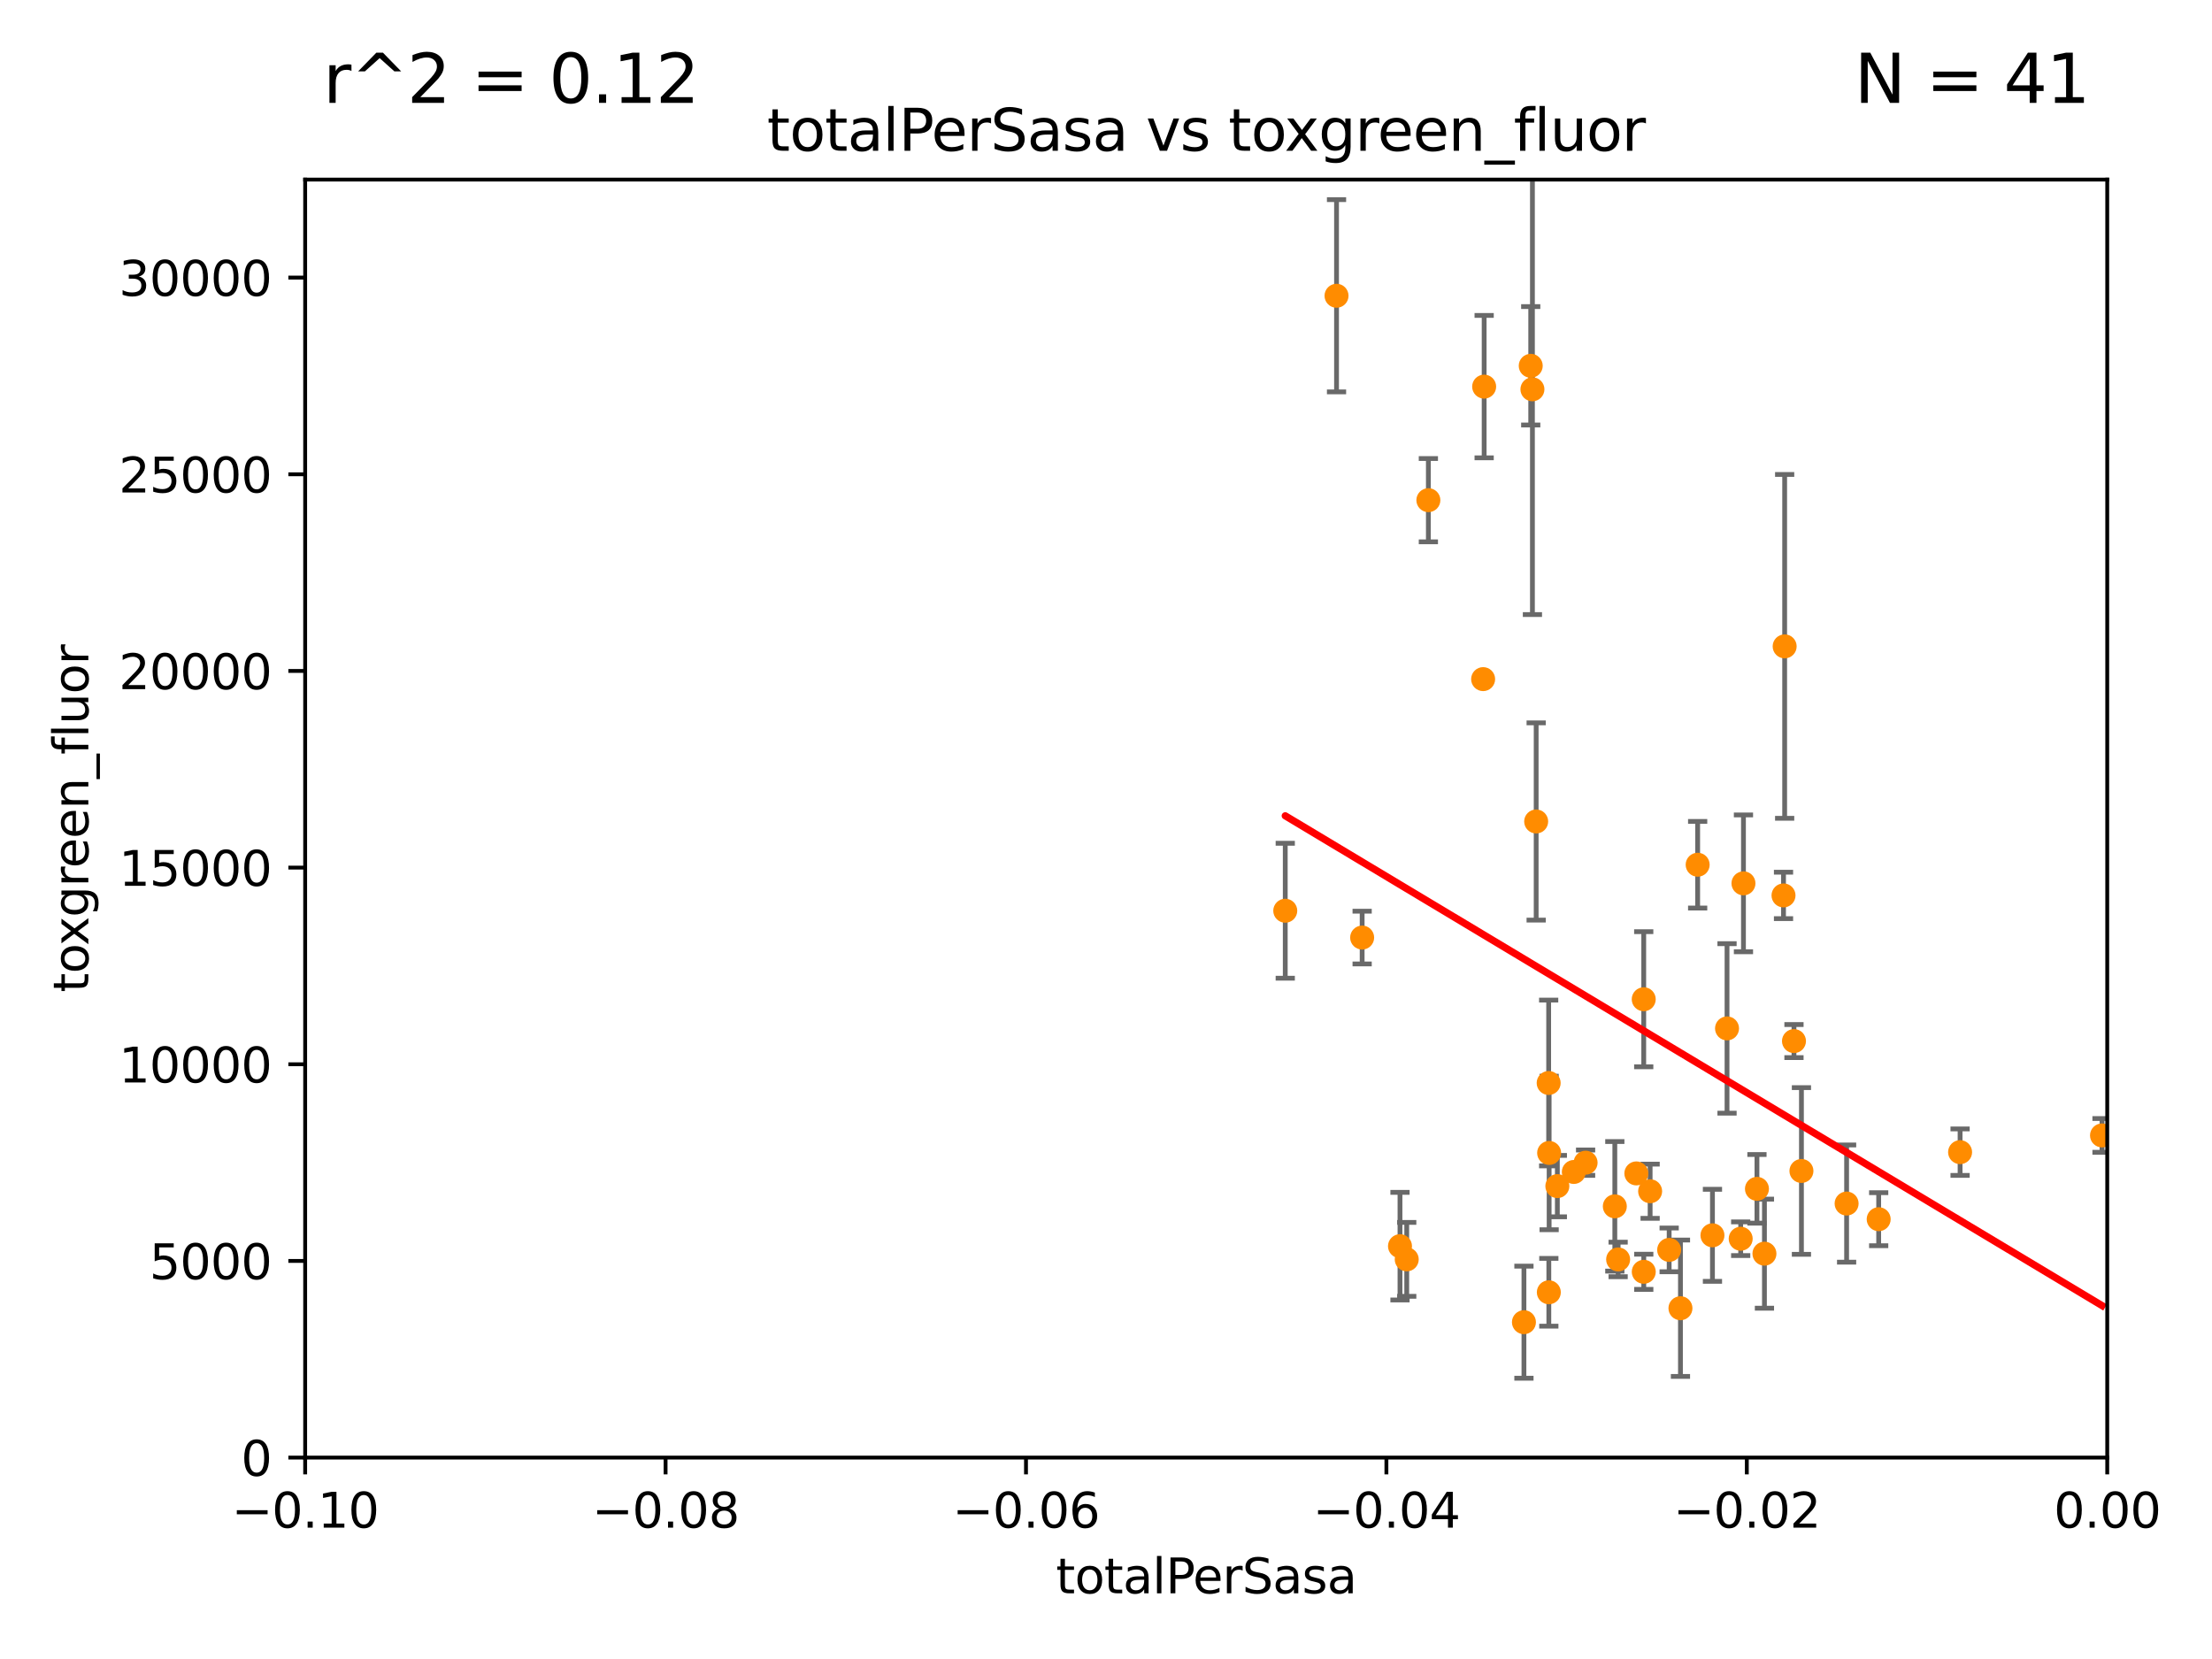 <?xml version="1.0" encoding="utf-8" standalone="no"?>
<!DOCTYPE svg PUBLIC "-//W3C//DTD SVG 1.1//EN"
  "http://www.w3.org/Graphics/SVG/1.1/DTD/svg11.dtd">
<svg xmlns:xlink="http://www.w3.org/1999/xlink" width="460.8pt" height="345.6pt" viewBox="0 0 460.8 345.6" xmlns="http://www.w3.org/2000/svg" version="1.1">
 <defs>
  <style type="text/css">*{stroke-linejoin: round; stroke-linecap: butt}</style>
 </defs>
 <g id="figure_1">
  <g id="patch_1">
   <path d="M 0 345.6 
L 460.8 345.6 
L 460.8 0 
L 0 0 
z
" style="fill: #ffffff"/>
  </g>
  <g id="axes_1">
   <g id="patch_2">
    <path d="M 63.571 303.64 
L 438.975 303.64 
L 438.975 37.411 
L 63.571 37.411 
z
" style="fill: #ffffff"/>
   </g>
   <g id="PathCollection_1">
    <defs>
     <path id="mf30ed3d463" d="M 0 1.118 
C 0.297 1.118 0.581 1 0.791 0.791 
C 1 0.581 1.118 0.297 1.118 0 
C 1.118 -0.297 1 -0.581 0.791 -0.791 
C 0.581 -1 0.297 -1.118 0 -1.118 
C -0.297 -1.118 -0.581 -1 -0.791 -0.791 
C -1 -0.581 -1.118 -0.297 -1.118 0 
C -1.118 0.297 -1 0.581 -0.791 0.791 
C -0.581 1 -0.297 1.118 0 1.118 
z
" style="stroke: #ff8c00"/>
    </defs>
    <g clip-path="url(#p521d61a69d)">
     <use xlink:href="#mf30ed3d463" x="278.423" y="61.614" style="fill: #ff8c00; stroke: #ff8c00"/>
     <use xlink:href="#mf30ed3d463" x="267.742" y="189.723" style="fill: #ff8c00; stroke: #ff8c00"/>
     <use xlink:href="#mf30ed3d463" x="297.555" y="104.195" style="fill: #ff8c00; stroke: #ff8c00"/>
     <use xlink:href="#mf30ed3d463" x="283.76" y="195.312" style="fill: #ff8c00; stroke: #ff8c00"/>
     <use xlink:href="#mf30ed3d463" x="309.176" y="80.541" style="fill: #ff8c00; stroke: #ff8c00"/>
     <use xlink:href="#mf30ed3d463" x="308.962" y="141.474" style="fill: #ff8c00; stroke: #ff8c00"/>
     <use xlink:href="#mf30ed3d463" x="322.713" y="240.179" style="fill: #ff8c00; stroke: #ff8c00"/>
     <use xlink:href="#mf30ed3d463" x="330.308" y="242.209" style="fill: #ff8c00; stroke: #ff8c00"/>
     <use xlink:href="#mf30ed3d463" x="337.086" y="262.364" style="fill: #ff8c00; stroke: #ff8c00"/>
     <use xlink:href="#mf30ed3d463" x="318.879" y="76.203" style="fill: #ff8c00; stroke: #ff8c00"/>
     <use xlink:href="#mf30ed3d463" x="291.644" y="259.598" style="fill: #ff8c00; stroke: #ff8c00"/>
     <use xlink:href="#mf30ed3d463" x="322.615" y="225.604" style="fill: #ff8c00; stroke: #ff8c00"/>
     <use xlink:href="#mf30ed3d463" x="319.232" y="81.098" style="fill: #ff8c00; stroke: #ff8c00"/>
     <use xlink:href="#mf30ed3d463" x="320.012" y="171.128" style="fill: #ff8c00; stroke: #ff8c00"/>
     <use xlink:href="#mf30ed3d463" x="322.649" y="269.208" style="fill: #ff8c00; stroke: #ff8c00"/>
     <use xlink:href="#mf30ed3d463" x="343.752" y="248.159" style="fill: #ff8c00; stroke: #ff8c00"/>
     <use xlink:href="#mf30ed3d463" x="327.854" y="244.141" style="fill: #ff8c00; stroke: #ff8c00"/>
     <use xlink:href="#mf30ed3d463" x="317.464" y="275.436" style="fill: #ff8c00; stroke: #ff8c00"/>
     <use xlink:href="#mf30ed3d463" x="293.048" y="262.351" style="fill: #ff8c00; stroke: #ff8c00"/>
     <use xlink:href="#mf30ed3d463" x="353.654" y="180.139" style="fill: #ff8c00; stroke: #ff8c00"/>
     <use xlink:href="#mf30ed3d463" x="342.427" y="264.939" style="fill: #ff8c00; stroke: #ff8c00"/>
     <use xlink:href="#mf30ed3d463" x="336.397" y="251.3" style="fill: #ff8c00; stroke: #ff8c00"/>
     <use xlink:href="#mf30ed3d463" x="342.419" y="208.162" style="fill: #ff8c00; stroke: #ff8c00"/>
     <use xlink:href="#mf30ed3d463" x="350.069" y="272.528" style="fill: #ff8c00; stroke: #ff8c00"/>
     <use xlink:href="#mf30ed3d463" x="356.736" y="257.338" style="fill: #ff8c00; stroke: #ff8c00"/>
     <use xlink:href="#mf30ed3d463" x="359.772" y="214.236" style="fill: #ff8c00; stroke: #ff8c00"/>
     <use xlink:href="#mf30ed3d463" x="347.717" y="260.376" style="fill: #ff8c00; stroke: #ff8c00"/>
     <use xlink:href="#mf30ed3d463" x="340.881" y="244.442" style="fill: #ff8c00; stroke: #ff8c00"/>
     <use xlink:href="#mf30ed3d463" x="362.617" y="258.052" style="fill: #ff8c00; stroke: #ff8c00"/>
     <use xlink:href="#mf30ed3d463" x="324.424" y="247.088" style="fill: #ff8c00; stroke: #ff8c00"/>
     <use xlink:href="#mf30ed3d463" x="367.565" y="261.162" style="fill: #ff8c00; stroke: #ff8c00"/>
     <use xlink:href="#mf30ed3d463" x="363.195" y="184.016" style="fill: #ff8c00; stroke: #ff8c00"/>
     <use xlink:href="#mf30ed3d463" x="373.718" y="216.876" style="fill: #ff8c00; stroke: #ff8c00"/>
     <use xlink:href="#mf30ed3d463" x="375.272" y="243.935" style="fill: #ff8c00; stroke: #ff8c00"/>
     <use xlink:href="#mf30ed3d463" x="366.005" y="247.656" style="fill: #ff8c00; stroke: #ff8c00"/>
     <use xlink:href="#mf30ed3d463" x="371.776" y="134.651" style="fill: #ff8c00; stroke: #ff8c00"/>
     <use xlink:href="#mf30ed3d463" x="371.539" y="186.533" style="fill: #ff8c00; stroke: #ff8c00"/>
     <use xlink:href="#mf30ed3d463" x="384.682" y="250.723" style="fill: #ff8c00; stroke: #ff8c00"/>
     <use xlink:href="#mf30ed3d463" x="391.363" y="253.983" style="fill: #ff8c00; stroke: #ff8c00"/>
     <use xlink:href="#mf30ed3d463" x="408.322" y="240.015" style="fill: #ff8c00; stroke: #ff8c00"/>
     <use xlink:href="#mf30ed3d463" x="437.887" y="236.528" style="fill: #ff8c00; stroke: #ff8c00"/>
    </g>
   </g>
   <g id="matplotlib.axis_1">
    <g id="xtick_1">
     <g id="line2d_1">
      <defs>
       <path id="m1e77773ac5" d="M 0 0 
L 0 3.5 
" style="stroke: #000000; stroke-width: 0.8"/>
      </defs>
      <g>
       <use xlink:href="#m1e77773ac5" x="63.571" y="303.64" style="stroke: #000000; stroke-width: 0.8"/>
      </g>
     </g>
     <g id="text_1">
      <!-- −0.10 -->
      <g transform="translate(48.249 318.238)scale(0.1 -0.1)">
       <defs>
        <path id="DejaVuSans-2212" d="M 678 2272 
L 4684 2272 
L 4684 1741 
L 678 1741 
L 678 2272 
z
" transform="scale(0.016)"/>
        <path id="DejaVuSans-30" d="M 2034 4250 
Q 1547 4250 1301 3770 
Q 1056 3291 1056 2328 
Q 1056 1369 1301 889 
Q 1547 409 2034 409 
Q 2525 409 2770 889 
Q 3016 1369 3016 2328 
Q 3016 3291 2770 3770 
Q 2525 4250 2034 4250 
z
M 2034 4750 
Q 2819 4750 3233 4129 
Q 3647 3509 3647 2328 
Q 3647 1150 3233 529 
Q 2819 -91 2034 -91 
Q 1250 -91 836 529 
Q 422 1150 422 2328 
Q 422 3509 836 4129 
Q 1250 4750 2034 4750 
z
" transform="scale(0.016)"/>
        <path id="DejaVuSans-2e" d="M 684 794 
L 1344 794 
L 1344 0 
L 684 0 
L 684 794 
z
" transform="scale(0.016)"/>
        <path id="DejaVuSans-31" d="M 794 531 
L 1825 531 
L 1825 4091 
L 703 3866 
L 703 4441 
L 1819 4666 
L 2450 4666 
L 2450 531 
L 3481 531 
L 3481 0 
L 794 0 
L 794 531 
z
" transform="scale(0.016)"/>
       </defs>
       <use xlink:href="#DejaVuSans-2212"/>
       <use xlink:href="#DejaVuSans-30" x="83.789"/>
       <use xlink:href="#DejaVuSans-2e" x="147.412"/>
       <use xlink:href="#DejaVuSans-31" x="179.199"/>
       <use xlink:href="#DejaVuSans-30" x="242.822"/>
      </g>
     </g>
    </g>
    <g id="xtick_2">
     <g id="line2d_2">
      <g>
       <use xlink:href="#m1e77773ac5" x="138.652" y="303.64" style="stroke: #000000; stroke-width: 0.8"/>
      </g>
     </g>
     <g id="text_2">
      <!-- −0.08 -->
      <g transform="translate(123.329 318.238)scale(0.1 -0.1)">
       <defs>
        <path id="DejaVuSans-38" d="M 2034 2216 
Q 1584 2216 1326 1975 
Q 1069 1734 1069 1313 
Q 1069 891 1326 650 
Q 1584 409 2034 409 
Q 2484 409 2743 651 
Q 3003 894 3003 1313 
Q 3003 1734 2745 1975 
Q 2488 2216 2034 2216 
z
M 1403 2484 
Q 997 2584 770 2862 
Q 544 3141 544 3541 
Q 544 4100 942 4425 
Q 1341 4750 2034 4750 
Q 2731 4750 3128 4425 
Q 3525 4100 3525 3541 
Q 3525 3141 3298 2862 
Q 3072 2584 2669 2484 
Q 3125 2378 3379 2068 
Q 3634 1759 3634 1313 
Q 3634 634 3220 271 
Q 2806 -91 2034 -91 
Q 1263 -91 848 271 
Q 434 634 434 1313 
Q 434 1759 690 2068 
Q 947 2378 1403 2484 
z
M 1172 3481 
Q 1172 3119 1398 2916 
Q 1625 2713 2034 2713 
Q 2441 2713 2670 2916 
Q 2900 3119 2900 3481 
Q 2900 3844 2670 4047 
Q 2441 4250 2034 4250 
Q 1625 4250 1398 4047 
Q 1172 3844 1172 3481 
z
" transform="scale(0.016)"/>
       </defs>
       <use xlink:href="#DejaVuSans-2212"/>
       <use xlink:href="#DejaVuSans-30" x="83.789"/>
       <use xlink:href="#DejaVuSans-2e" x="147.412"/>
       <use xlink:href="#DejaVuSans-30" x="179.199"/>
       <use xlink:href="#DejaVuSans-38" x="242.822"/>
      </g>
     </g>
    </g>
    <g id="xtick_3">
     <g id="line2d_3">
      <g>
       <use xlink:href="#m1e77773ac5" x="213.733" y="303.64" style="stroke: #000000; stroke-width: 0.8"/>
      </g>
     </g>
     <g id="text_3">
      <!-- −0.06 -->
      <g transform="translate(198.41 318.238)scale(0.1 -0.1)">
       <defs>
        <path id="DejaVuSans-36" d="M 2113 2584 
Q 1688 2584 1439 2293 
Q 1191 2003 1191 1497 
Q 1191 994 1439 701 
Q 1688 409 2113 409 
Q 2538 409 2786 701 
Q 3034 994 3034 1497 
Q 3034 2003 2786 2293 
Q 2538 2584 2113 2584 
z
M 3366 4563 
L 3366 3988 
Q 3128 4100 2886 4159 
Q 2644 4219 2406 4219 
Q 1781 4219 1451 3797 
Q 1122 3375 1075 2522 
Q 1259 2794 1537 2939 
Q 1816 3084 2150 3084 
Q 2853 3084 3261 2657 
Q 3669 2231 3669 1497 
Q 3669 778 3244 343 
Q 2819 -91 2113 -91 
Q 1303 -91 875 529 
Q 447 1150 447 2328 
Q 447 3434 972 4092 
Q 1497 4750 2381 4750 
Q 2619 4750 2861 4703 
Q 3103 4656 3366 4563 
z
" transform="scale(0.016)"/>
       </defs>
       <use xlink:href="#DejaVuSans-2212"/>
       <use xlink:href="#DejaVuSans-30" x="83.789"/>
       <use xlink:href="#DejaVuSans-2e" x="147.412"/>
       <use xlink:href="#DejaVuSans-30" x="179.199"/>
       <use xlink:href="#DejaVuSans-36" x="242.822"/>
      </g>
     </g>
    </g>
    <g id="xtick_4">
     <g id="line2d_4">
      <g>
       <use xlink:href="#m1e77773ac5" x="288.813" y="303.64" style="stroke: #000000; stroke-width: 0.8"/>
      </g>
     </g>
     <g id="text_4">
      <!-- −0.04 -->
      <g transform="translate(273.491 318.238)scale(0.1 -0.1)">
       <defs>
        <path id="DejaVuSans-34" d="M 2419 4116 
L 825 1625 
L 2419 1625 
L 2419 4116 
z
M 2253 4666 
L 3047 4666 
L 3047 1625 
L 3713 1625 
L 3713 1100 
L 3047 1100 
L 3047 0 
L 2419 0 
L 2419 1100 
L 313 1100 
L 313 1709 
L 2253 4666 
z
" transform="scale(0.016)"/>
       </defs>
       <use xlink:href="#DejaVuSans-2212"/>
       <use xlink:href="#DejaVuSans-30" x="83.789"/>
       <use xlink:href="#DejaVuSans-2e" x="147.412"/>
       <use xlink:href="#DejaVuSans-30" x="179.199"/>
       <use xlink:href="#DejaVuSans-34" x="242.822"/>
      </g>
     </g>
    </g>
    <g id="xtick_5">
     <g id="line2d_5">
      <g>
       <use xlink:href="#m1e77773ac5" x="363.894" y="303.64" style="stroke: #000000; stroke-width: 0.8"/>
      </g>
     </g>
     <g id="text_5">
      <!-- −0.02 -->
      <g transform="translate(348.572 318.238)scale(0.1 -0.1)">
       <defs>
        <path id="DejaVuSans-32" d="M 1228 531 
L 3431 531 
L 3431 0 
L 469 0 
L 469 531 
Q 828 903 1448 1529 
Q 2069 2156 2228 2338 
Q 2531 2678 2651 2914 
Q 2772 3150 2772 3378 
Q 2772 3750 2511 3984 
Q 2250 4219 1831 4219 
Q 1534 4219 1204 4116 
Q 875 4013 500 3803 
L 500 4441 
Q 881 4594 1212 4672 
Q 1544 4750 1819 4750 
Q 2544 4750 2975 4387 
Q 3406 4025 3406 3419 
Q 3406 3131 3298 2873 
Q 3191 2616 2906 2266 
Q 2828 2175 2409 1742 
Q 1991 1309 1228 531 
z
" transform="scale(0.016)"/>
       </defs>
       <use xlink:href="#DejaVuSans-2212"/>
       <use xlink:href="#DejaVuSans-30" x="83.789"/>
       <use xlink:href="#DejaVuSans-2e" x="147.412"/>
       <use xlink:href="#DejaVuSans-30" x="179.199"/>
       <use xlink:href="#DejaVuSans-32" x="242.822"/>
      </g>
     </g>
    </g>
    <g id="xtick_6">
     <g id="line2d_6">
      <g>
       <use xlink:href="#m1e77773ac5" x="438.975" y="303.64" style="stroke: #000000; stroke-width: 0.8"/>
      </g>
     </g>
     <g id="text_6">
      <!-- 0.00 -->
      <g transform="translate(427.842 318.238)scale(0.1 -0.1)">
       <use xlink:href="#DejaVuSans-30"/>
       <use xlink:href="#DejaVuSans-2e" x="63.623"/>
       <use xlink:href="#DejaVuSans-30" x="95.41"/>
       <use xlink:href="#DejaVuSans-30" x="159.033"/>
      </g>
     </g>
    </g>
    <g id="text_7">
     <!-- totalPerSasa -->
     <g transform="translate(219.968 331.917)scale(0.1 -0.1)">
      <defs>
       <path id="DejaVuSans-74" d="M 1172 4494 
L 1172 3500 
L 2356 3500 
L 2356 3053 
L 1172 3053 
L 1172 1153 
Q 1172 725 1289 603 
Q 1406 481 1766 481 
L 2356 481 
L 2356 0 
L 1766 0 
Q 1100 0 847 248 
Q 594 497 594 1153 
L 594 3053 
L 172 3053 
L 172 3500 
L 594 3500 
L 594 4494 
L 1172 4494 
z
" transform="scale(0.016)"/>
       <path id="DejaVuSans-6f" d="M 1959 3097 
Q 1497 3097 1228 2736 
Q 959 2375 959 1747 
Q 959 1119 1226 758 
Q 1494 397 1959 397 
Q 2419 397 2687 759 
Q 2956 1122 2956 1747 
Q 2956 2369 2687 2733 
Q 2419 3097 1959 3097 
z
M 1959 3584 
Q 2709 3584 3137 3096 
Q 3566 2609 3566 1747 
Q 3566 888 3137 398 
Q 2709 -91 1959 -91 
Q 1206 -91 779 398 
Q 353 888 353 1747 
Q 353 2609 779 3096 
Q 1206 3584 1959 3584 
z
" transform="scale(0.016)"/>
       <path id="DejaVuSans-61" d="M 2194 1759 
Q 1497 1759 1228 1600 
Q 959 1441 959 1056 
Q 959 750 1161 570 
Q 1363 391 1709 391 
Q 2188 391 2477 730 
Q 2766 1069 2766 1631 
L 2766 1759 
L 2194 1759 
z
M 3341 1997 
L 3341 0 
L 2766 0 
L 2766 531 
Q 2569 213 2275 61 
Q 1981 -91 1556 -91 
Q 1019 -91 701 211 
Q 384 513 384 1019 
Q 384 1609 779 1909 
Q 1175 2209 1959 2209 
L 2766 2209 
L 2766 2266 
Q 2766 2663 2505 2880 
Q 2244 3097 1772 3097 
Q 1472 3097 1187 3025 
Q 903 2953 641 2809 
L 641 3341 
Q 956 3463 1253 3523 
Q 1550 3584 1831 3584 
Q 2591 3584 2966 3190 
Q 3341 2797 3341 1997 
z
" transform="scale(0.016)"/>
       <path id="DejaVuSans-6c" d="M 603 4863 
L 1178 4863 
L 1178 0 
L 603 0 
L 603 4863 
z
" transform="scale(0.016)"/>
       <path id="DejaVuSans-50" d="M 1259 4147 
L 1259 2394 
L 2053 2394 
Q 2494 2394 2734 2622 
Q 2975 2850 2975 3272 
Q 2975 3691 2734 3919 
Q 2494 4147 2053 4147 
L 1259 4147 
z
M 628 4666 
L 2053 4666 
Q 2838 4666 3239 4311 
Q 3641 3956 3641 3272 
Q 3641 2581 3239 2228 
Q 2838 1875 2053 1875 
L 1259 1875 
L 1259 0 
L 628 0 
L 628 4666 
z
" transform="scale(0.016)"/>
       <path id="DejaVuSans-65" d="M 3597 1894 
L 3597 1613 
L 953 1613 
Q 991 1019 1311 708 
Q 1631 397 2203 397 
Q 2534 397 2845 478 
Q 3156 559 3463 722 
L 3463 178 
Q 3153 47 2828 -22 
Q 2503 -91 2169 -91 
Q 1331 -91 842 396 
Q 353 884 353 1716 
Q 353 2575 817 3079 
Q 1281 3584 2069 3584 
Q 2775 3584 3186 3129 
Q 3597 2675 3597 1894 
z
M 3022 2063 
Q 3016 2534 2758 2815 
Q 2500 3097 2075 3097 
Q 1594 3097 1305 2825 
Q 1016 2553 972 2059 
L 3022 2063 
z
" transform="scale(0.016)"/>
       <path id="DejaVuSans-72" d="M 2631 2963 
Q 2534 3019 2420 3045 
Q 2306 3072 2169 3072 
Q 1681 3072 1420 2755 
Q 1159 2438 1159 1844 
L 1159 0 
L 581 0 
L 581 3500 
L 1159 3500 
L 1159 2956 
Q 1341 3275 1631 3429 
Q 1922 3584 2338 3584 
Q 2397 3584 2469 3576 
Q 2541 3569 2628 3553 
L 2631 2963 
z
" transform="scale(0.016)"/>
       <path id="DejaVuSans-53" d="M 3425 4513 
L 3425 3897 
Q 3066 4069 2747 4153 
Q 2428 4238 2131 4238 
Q 1616 4238 1336 4038 
Q 1056 3838 1056 3469 
Q 1056 3159 1242 3001 
Q 1428 2844 1947 2747 
L 2328 2669 
Q 3034 2534 3370 2195 
Q 3706 1856 3706 1288 
Q 3706 609 3251 259 
Q 2797 -91 1919 -91 
Q 1588 -91 1214 -16 
Q 841 59 441 206 
L 441 856 
Q 825 641 1194 531 
Q 1563 422 1919 422 
Q 2459 422 2753 634 
Q 3047 847 3047 1241 
Q 3047 1584 2836 1778 
Q 2625 1972 2144 2069 
L 1759 2144 
Q 1053 2284 737 2584 
Q 422 2884 422 3419 
Q 422 4038 858 4394 
Q 1294 4750 2059 4750 
Q 2388 4750 2728 4690 
Q 3069 4631 3425 4513 
z
" transform="scale(0.016)"/>
       <path id="DejaVuSans-73" d="M 2834 3397 
L 2834 2853 
Q 2591 2978 2328 3040 
Q 2066 3103 1784 3103 
Q 1356 3103 1142 2972 
Q 928 2841 928 2578 
Q 928 2378 1081 2264 
Q 1234 2150 1697 2047 
L 1894 2003 
Q 2506 1872 2764 1633 
Q 3022 1394 3022 966 
Q 3022 478 2636 193 
Q 2250 -91 1575 -91 
Q 1294 -91 989 -36 
Q 684 19 347 128 
L 347 722 
Q 666 556 975 473 
Q 1284 391 1588 391 
Q 1994 391 2212 530 
Q 2431 669 2431 922 
Q 2431 1156 2273 1281 
Q 2116 1406 1581 1522 
L 1381 1569 
Q 847 1681 609 1914 
Q 372 2147 372 2553 
Q 372 3047 722 3315 
Q 1072 3584 1716 3584 
Q 2034 3584 2315 3537 
Q 2597 3491 2834 3397 
z
" transform="scale(0.016)"/>
      </defs>
      <use xlink:href="#DejaVuSans-74"/>
      <use xlink:href="#DejaVuSans-6f" x="39.209"/>
      <use xlink:href="#DejaVuSans-74" x="100.391"/>
      <use xlink:href="#DejaVuSans-61" x="139.6"/>
      <use xlink:href="#DejaVuSans-6c" x="200.879"/>
      <use xlink:href="#DejaVuSans-50" x="228.662"/>
      <use xlink:href="#DejaVuSans-65" x="285.34"/>
      <use xlink:href="#DejaVuSans-72" x="346.863"/>
      <use xlink:href="#DejaVuSans-53" x="387.977"/>
      <use xlink:href="#DejaVuSans-61" x="451.453"/>
      <use xlink:href="#DejaVuSans-73" x="512.732"/>
      <use xlink:href="#DejaVuSans-61" x="564.832"/>
     </g>
    </g>
   </g>
   <g id="matplotlib.axis_2">
    <g id="ytick_1">
     <g id="line2d_7">
      <defs>
       <path id="mc14f35385d" d="M 0 0 
L -3.5 0 
" style="stroke: #000000; stroke-width: 0.8"/>
      </defs>
      <g>
       <use xlink:href="#mc14f35385d" x="63.571" y="303.64" style="stroke: #000000; stroke-width: 0.8"/>
      </g>
     </g>
     <g id="text_8">
      <!-- 0 -->
      <g transform="translate(50.209 307.439)scale(0.1 -0.1)">
       <use xlink:href="#DejaVuSans-30"/>
      </g>
     </g>
    </g>
    <g id="ytick_2">
     <g id="line2d_8">
      <g>
       <use xlink:href="#mc14f35385d" x="63.571" y="262.671" style="stroke: #000000; stroke-width: 0.8"/>
      </g>
     </g>
     <g id="text_9">
      <!-- 5000 -->
      <g transform="translate(31.121 266.471)scale(0.1 -0.1)">
       <defs>
        <path id="DejaVuSans-35" d="M 691 4666 
L 3169 4666 
L 3169 4134 
L 1269 4134 
L 1269 2991 
Q 1406 3038 1543 3061 
Q 1681 3084 1819 3084 
Q 2600 3084 3056 2656 
Q 3513 2228 3513 1497 
Q 3513 744 3044 326 
Q 2575 -91 1722 -91 
Q 1428 -91 1123 -41 
Q 819 9 494 109 
L 494 744 
Q 775 591 1075 516 
Q 1375 441 1709 441 
Q 2250 441 2565 725 
Q 2881 1009 2881 1497 
Q 2881 1984 2565 2268 
Q 2250 2553 1709 2553 
Q 1456 2553 1204 2497 
Q 953 2441 691 2322 
L 691 4666 
z
" transform="scale(0.016)"/>
       </defs>
       <use xlink:href="#DejaVuSans-35"/>
       <use xlink:href="#DejaVuSans-30" x="63.623"/>
       <use xlink:href="#DejaVuSans-30" x="127.246"/>
       <use xlink:href="#DejaVuSans-30" x="190.869"/>
      </g>
     </g>
    </g>
    <g id="ytick_3">
     <g id="line2d_9">
      <g>
       <use xlink:href="#mc14f35385d" x="63.571" y="221.703" style="stroke: #000000; stroke-width: 0.8"/>
      </g>
     </g>
     <g id="text_10">
      <!-- 10000 -->
      <g transform="translate(24.759 225.502)scale(0.1 -0.1)">
       <use xlink:href="#DejaVuSans-31"/>
       <use xlink:href="#DejaVuSans-30" x="63.623"/>
       <use xlink:href="#DejaVuSans-30" x="127.246"/>
       <use xlink:href="#DejaVuSans-30" x="190.869"/>
       <use xlink:href="#DejaVuSans-30" x="254.492"/>
      </g>
     </g>
    </g>
    <g id="ytick_4">
     <g id="line2d_10">
      <g>
       <use xlink:href="#mc14f35385d" x="63.571" y="180.734" style="stroke: #000000; stroke-width: 0.8"/>
      </g>
     </g>
     <g id="text_11">
      <!-- 15000 -->
      <g transform="translate(24.759 184.533)scale(0.1 -0.1)">
       <use xlink:href="#DejaVuSans-31"/>
       <use xlink:href="#DejaVuSans-35" x="63.623"/>
       <use xlink:href="#DejaVuSans-30" x="127.246"/>
       <use xlink:href="#DejaVuSans-30" x="190.869"/>
       <use xlink:href="#DejaVuSans-30" x="254.492"/>
      </g>
     </g>
    </g>
    <g id="ytick_5">
     <g id="line2d_11">
      <g>
       <use xlink:href="#mc14f35385d" x="63.571" y="139.765" style="stroke: #000000; stroke-width: 0.8"/>
      </g>
     </g>
     <g id="text_12">
      <!-- 20000 -->
      <g transform="translate(24.759 143.565)scale(0.1 -0.1)">
       <use xlink:href="#DejaVuSans-32"/>
       <use xlink:href="#DejaVuSans-30" x="63.623"/>
       <use xlink:href="#DejaVuSans-30" x="127.246"/>
       <use xlink:href="#DejaVuSans-30" x="190.869"/>
       <use xlink:href="#DejaVuSans-30" x="254.492"/>
      </g>
     </g>
    </g>
    <g id="ytick_6">
     <g id="line2d_12">
      <g>
       <use xlink:href="#mc14f35385d" x="63.571" y="98.797" style="stroke: #000000; stroke-width: 0.8"/>
      </g>
     </g>
     <g id="text_13">
      <!-- 25000 -->
      <g transform="translate(24.759 102.596)scale(0.1 -0.1)">
       <use xlink:href="#DejaVuSans-32"/>
       <use xlink:href="#DejaVuSans-35" x="63.623"/>
       <use xlink:href="#DejaVuSans-30" x="127.246"/>
       <use xlink:href="#DejaVuSans-30" x="190.869"/>
       <use xlink:href="#DejaVuSans-30" x="254.492"/>
      </g>
     </g>
    </g>
    <g id="ytick_7">
     <g id="line2d_13">
      <g>
       <use xlink:href="#mc14f35385d" x="63.571" y="57.828" style="stroke: #000000; stroke-width: 0.8"/>
      </g>
     </g>
     <g id="text_14">
      <!-- 30000 -->
      <g transform="translate(24.759 61.627)scale(0.1 -0.1)">
       <defs>
        <path id="DejaVuSans-33" d="M 2597 2516 
Q 3050 2419 3304 2112 
Q 3559 1806 3559 1356 
Q 3559 666 3084 287 
Q 2609 -91 1734 -91 
Q 1441 -91 1130 -33 
Q 819 25 488 141 
L 488 750 
Q 750 597 1062 519 
Q 1375 441 1716 441 
Q 2309 441 2620 675 
Q 2931 909 2931 1356 
Q 2931 1769 2642 2001 
Q 2353 2234 1838 2234 
L 1294 2234 
L 1294 2753 
L 1863 2753 
Q 2328 2753 2575 2939 
Q 2822 3125 2822 3475 
Q 2822 3834 2567 4026 
Q 2313 4219 1838 4219 
Q 1578 4219 1281 4162 
Q 984 4106 628 3988 
L 628 4550 
Q 988 4650 1302 4700 
Q 1616 4750 1894 4750 
Q 2613 4750 3031 4423 
Q 3450 4097 3450 3541 
Q 3450 3153 3228 2886 
Q 3006 2619 2597 2516 
z
" transform="scale(0.016)"/>
       </defs>
       <use xlink:href="#DejaVuSans-33"/>
       <use xlink:href="#DejaVuSans-30" x="63.623"/>
       <use xlink:href="#DejaVuSans-30" x="127.246"/>
       <use xlink:href="#DejaVuSans-30" x="190.869"/>
       <use xlink:href="#DejaVuSans-30" x="254.492"/>
      </g>
     </g>
    </g>
    <g id="text_15">
     <!-- toxgreen_fluor -->
     <g transform="translate(18.401 206.72)rotate(-90)scale(0.1 -0.1)">
      <defs>
       <path id="DejaVuSans-78" d="M 3513 3500 
L 2247 1797 
L 3578 0 
L 2900 0 
L 1881 1375 
L 863 0 
L 184 0 
L 1544 1831 
L 300 3500 
L 978 3500 
L 1906 2253 
L 2834 3500 
L 3513 3500 
z
" transform="scale(0.016)"/>
       <path id="DejaVuSans-67" d="M 2906 1791 
Q 2906 2416 2648 2759 
Q 2391 3103 1925 3103 
Q 1463 3103 1205 2759 
Q 947 2416 947 1791 
Q 947 1169 1205 825 
Q 1463 481 1925 481 
Q 2391 481 2648 825 
Q 2906 1169 2906 1791 
z
M 3481 434 
Q 3481 -459 3084 -895 
Q 2688 -1331 1869 -1331 
Q 1566 -1331 1297 -1286 
Q 1028 -1241 775 -1147 
L 775 -588 
Q 1028 -725 1275 -790 
Q 1522 -856 1778 -856 
Q 2344 -856 2625 -561 
Q 2906 -266 2906 331 
L 2906 616 
Q 2728 306 2450 153 
Q 2172 0 1784 0 
Q 1141 0 747 490 
Q 353 981 353 1791 
Q 353 2603 747 3093 
Q 1141 3584 1784 3584 
Q 2172 3584 2450 3431 
Q 2728 3278 2906 2969 
L 2906 3500 
L 3481 3500 
L 3481 434 
z
" transform="scale(0.016)"/>
       <path id="DejaVuSans-6e" d="M 3513 2113 
L 3513 0 
L 2938 0 
L 2938 2094 
Q 2938 2591 2744 2837 
Q 2550 3084 2163 3084 
Q 1697 3084 1428 2787 
Q 1159 2491 1159 1978 
L 1159 0 
L 581 0 
L 581 3500 
L 1159 3500 
L 1159 2956 
Q 1366 3272 1645 3428 
Q 1925 3584 2291 3584 
Q 2894 3584 3203 3211 
Q 3513 2838 3513 2113 
z
" transform="scale(0.016)"/>
       <path id="DejaVuSans-5f" d="M 3263 -1063 
L 3263 -1509 
L -63 -1509 
L -63 -1063 
L 3263 -1063 
z
" transform="scale(0.016)"/>
       <path id="DejaVuSans-66" d="M 2375 4863 
L 2375 4384 
L 1825 4384 
Q 1516 4384 1395 4259 
Q 1275 4134 1275 3809 
L 1275 3500 
L 2222 3500 
L 2222 3053 
L 1275 3053 
L 1275 0 
L 697 0 
L 697 3053 
L 147 3053 
L 147 3500 
L 697 3500 
L 697 3744 
Q 697 4328 969 4595 
Q 1241 4863 1831 4863 
L 2375 4863 
z
" transform="scale(0.016)"/>
       <path id="DejaVuSans-75" d="M 544 1381 
L 544 3500 
L 1119 3500 
L 1119 1403 
Q 1119 906 1312 657 
Q 1506 409 1894 409 
Q 2359 409 2629 706 
Q 2900 1003 2900 1516 
L 2900 3500 
L 3475 3500 
L 3475 0 
L 2900 0 
L 2900 538 
Q 2691 219 2414 64 
Q 2138 -91 1772 -91 
Q 1169 -91 856 284 
Q 544 659 544 1381 
z
M 1991 3584 
L 1991 3584 
z
" transform="scale(0.016)"/>
      </defs>
      <use xlink:href="#DejaVuSans-74"/>
      <use xlink:href="#DejaVuSans-6f" x="39.209"/>
      <use xlink:href="#DejaVuSans-78" x="97.266"/>
      <use xlink:href="#DejaVuSans-67" x="156.445"/>
      <use xlink:href="#DejaVuSans-72" x="219.922"/>
      <use xlink:href="#DejaVuSans-65" x="258.785"/>
      <use xlink:href="#DejaVuSans-65" x="320.309"/>
      <use xlink:href="#DejaVuSans-6e" x="381.832"/>
      <use xlink:href="#DejaVuSans-5f" x="445.211"/>
      <use xlink:href="#DejaVuSans-66" x="495.211"/>
      <use xlink:href="#DejaVuSans-6c" x="530.416"/>
      <use xlink:href="#DejaVuSans-75" x="558.199"/>
      <use xlink:href="#DejaVuSans-6f" x="621.578"/>
      <use xlink:href="#DejaVuSans-72" x="682.76"/>
     </g>
    </g>
   </g>
   <g id="LineCollection_1">
    <path d="M 278.423 81.635 
L 278.423 41.592 
" clip-path="url(#p521d61a69d)" style="fill: none; stroke: #696969"/>
    <path d="M 267.742 203.775 
L 267.742 175.67 
" clip-path="url(#p521d61a69d)" style="fill: none; stroke: #696969"/>
    <path d="M 297.555 112.869 
L 297.555 95.521 
" clip-path="url(#p521d61a69d)" style="fill: none; stroke: #696969"/>
    <path d="M 283.76 200.808 
L 283.76 189.816 
" clip-path="url(#p521d61a69d)" style="fill: none; stroke: #696969"/>
    <path d="M 309.176 95.371 
L 309.176 65.712 
" clip-path="url(#p521d61a69d)" style="fill: none; stroke: #696969"/>
    <path d="M 308.962 142.034 
L 308.962 140.914 
" clip-path="url(#p521d61a69d)" style="fill: none; stroke: #696969"/>
    <path d="M 322.713 256.173 
L 322.713 224.185 
" clip-path="url(#p521d61a69d)" style="fill: none; stroke: #696969"/>
    <path d="M 330.308 244.851 
L 330.308 239.567 
" clip-path="url(#p521d61a69d)" style="fill: none; stroke: #696969"/>
    <path d="M 337.086 265.96 
L 337.086 258.768 
" clip-path="url(#p521d61a69d)" style="fill: none; stroke: #696969"/>
    <path d="M 318.879 88.537 
L 318.879 63.869 
" clip-path="url(#p521d61a69d)" style="fill: none; stroke: #696969"/>
    <path d="M 291.644 270.805 
L 291.644 248.391 
" clip-path="url(#p521d61a69d)" style="fill: none; stroke: #696969"/>
    <path d="M 322.615 242.874 
L 322.615 208.335 
" clip-path="url(#p521d61a69d)" style="fill: none; stroke: #696969"/>
    <path d="M 319.232 128.025 
L 319.232 34.171 
" clip-path="url(#p521d61a69d)" style="fill: none; stroke: #696969"/>
    <path d="M 320.012 191.672 
L 320.012 150.583 
" clip-path="url(#p521d61a69d)" style="fill: none; stroke: #696969"/>
    <path d="M 322.649 276.266 
L 322.649 262.15 
" clip-path="url(#p521d61a69d)" style="fill: none; stroke: #696969"/>
    <path d="M 343.752 253.805 
L 343.752 242.513 
" clip-path="url(#p521d61a69d)" style="fill: none; stroke: #696969"/>
    <path d="M 327.854 244.894 
L 327.854 243.389 
" clip-path="url(#p521d61a69d)" style="fill: none; stroke: #696969"/>
    <path d="M 317.464 287.11 
L 317.464 263.763 
" clip-path="url(#p521d61a69d)" style="fill: none; stroke: #696969"/>
    <path d="M 293.048 270.05 
L 293.048 254.653 
" clip-path="url(#p521d61a69d)" style="fill: none; stroke: #696969"/>
    <path d="M 353.654 189.16 
L 353.654 171.119 
" clip-path="url(#p521d61a69d)" style="fill: none; stroke: #696969"/>
    <path d="M 342.427 268.602 
L 342.427 261.276 
" clip-path="url(#p521d61a69d)" style="fill: none; stroke: #696969"/>
    <path d="M 336.397 264.794 
L 336.397 237.806 
" clip-path="url(#p521d61a69d)" style="fill: none; stroke: #696969"/>
    <path d="M 342.419 222.237 
L 342.419 194.087 
" clip-path="url(#p521d61a69d)" style="fill: none; stroke: #696969"/>
    <path d="M 350.069 286.734 
L 350.069 258.322 
" clip-path="url(#p521d61a69d)" style="fill: none; stroke: #696969"/>
    <path d="M 356.736 266.926 
L 356.736 247.751 
" clip-path="url(#p521d61a69d)" style="fill: none; stroke: #696969"/>
    <path d="M 359.772 231.89 
L 359.772 196.582 
" clip-path="url(#p521d61a69d)" style="fill: none; stroke: #696969"/>
    <path d="M 347.717 264.93 
L 347.717 255.822 
" clip-path="url(#p521d61a69d)" style="fill: none; stroke: #696969"/>
    <path d="M 340.881 245.007 
L 340.881 243.876 
" clip-path="url(#p521d61a69d)" style="fill: none; stroke: #696969"/>
    <path d="M 362.617 261.559 
L 362.617 254.544 
" clip-path="url(#p521d61a69d)" style="fill: none; stroke: #696969"/>
    <path d="M 324.424 253.482 
L 324.424 240.694 
" clip-path="url(#p521d61a69d)" style="fill: none; stroke: #696969"/>
    <path d="M 367.565 272.522 
L 367.565 249.801 
" clip-path="url(#p521d61a69d)" style="fill: none; stroke: #696969"/>
    <path d="M 363.195 198.265 
L 363.195 169.766 
" clip-path="url(#p521d61a69d)" style="fill: none; stroke: #696969"/>
    <path d="M 373.718 220.32 
L 373.718 213.432 
" clip-path="url(#p521d61a69d)" style="fill: none; stroke: #696969"/>
    <path d="M 375.272 261.295 
L 375.272 226.575 
" clip-path="url(#p521d61a69d)" style="fill: none; stroke: #696969"/>
    <path d="M 366.005 254.804 
L 366.005 240.509 
" clip-path="url(#p521d61a69d)" style="fill: none; stroke: #696969"/>
    <path d="M 371.776 170.463 
L 371.776 98.84 
" clip-path="url(#p521d61a69d)" style="fill: none; stroke: #696969"/>
    <path d="M 371.539 191.37 
L 371.539 181.696 
" clip-path="url(#p521d61a69d)" style="fill: none; stroke: #696969"/>
    <path d="M 384.682 262.929 
L 384.682 238.517 
" clip-path="url(#p521d61a69d)" style="fill: none; stroke: #696969"/>
    <path d="M 391.363 259.507 
L 391.363 248.459 
" clip-path="url(#p521d61a69d)" style="fill: none; stroke: #696969"/>
    <path d="M 408.322 244.858 
L 408.322 235.173 
" clip-path="url(#p521d61a69d)" style="fill: none; stroke: #696969"/>
    <path d="M 437.887 240.048 
L 437.887 233.008 
" clip-path="url(#p521d61a69d)" style="fill: none; stroke: #696969"/>
   </g>
   <g id="line2d_14">
    <defs>
     <path id="m21a9485595" d="M 2 0 
L -2 -0 
" style="stroke: #696969"/>
    </defs>
    <g clip-path="url(#p521d61a69d)">
     <use xlink:href="#m21a9485595" x="278.423" y="81.635" style="fill: #696969; stroke: #696969"/>
     <use xlink:href="#m21a9485595" x="267.742" y="203.775" style="fill: #696969; stroke: #696969"/>
     <use xlink:href="#m21a9485595" x="297.555" y="112.869" style="fill: #696969; stroke: #696969"/>
     <use xlink:href="#m21a9485595" x="283.76" y="200.808" style="fill: #696969; stroke: #696969"/>
     <use xlink:href="#m21a9485595" x="309.176" y="95.371" style="fill: #696969; stroke: #696969"/>
     <use xlink:href="#m21a9485595" x="308.962" y="142.034" style="fill: #696969; stroke: #696969"/>
     <use xlink:href="#m21a9485595" x="322.713" y="256.173" style="fill: #696969; stroke: #696969"/>
     <use xlink:href="#m21a9485595" x="330.308" y="244.851" style="fill: #696969; stroke: #696969"/>
     <use xlink:href="#m21a9485595" x="337.086" y="265.96" style="fill: #696969; stroke: #696969"/>
     <use xlink:href="#m21a9485595" x="318.879" y="88.537" style="fill: #696969; stroke: #696969"/>
     <use xlink:href="#m21a9485595" x="291.644" y="270.805" style="fill: #696969; stroke: #696969"/>
     <use xlink:href="#m21a9485595" x="322.615" y="242.874" style="fill: #696969; stroke: #696969"/>
     <use xlink:href="#m21a9485595" x="319.232" y="128.025" style="fill: #696969; stroke: #696969"/>
     <use xlink:href="#m21a9485595" x="320.012" y="191.672" style="fill: #696969; stroke: #696969"/>
     <use xlink:href="#m21a9485595" x="322.649" y="276.266" style="fill: #696969; stroke: #696969"/>
     <use xlink:href="#m21a9485595" x="343.752" y="253.805" style="fill: #696969; stroke: #696969"/>
     <use xlink:href="#m21a9485595" x="327.854" y="244.894" style="fill: #696969; stroke: #696969"/>
     <use xlink:href="#m21a9485595" x="317.464" y="287.11" style="fill: #696969; stroke: #696969"/>
     <use xlink:href="#m21a9485595" x="293.048" y="270.05" style="fill: #696969; stroke: #696969"/>
     <use xlink:href="#m21a9485595" x="353.654" y="189.16" style="fill: #696969; stroke: #696969"/>
     <use xlink:href="#m21a9485595" x="342.427" y="268.602" style="fill: #696969; stroke: #696969"/>
     <use xlink:href="#m21a9485595" x="336.397" y="264.794" style="fill: #696969; stroke: #696969"/>
     <use xlink:href="#m21a9485595" x="342.419" y="222.237" style="fill: #696969; stroke: #696969"/>
     <use xlink:href="#m21a9485595" x="350.069" y="286.734" style="fill: #696969; stroke: #696969"/>
     <use xlink:href="#m21a9485595" x="356.736" y="266.926" style="fill: #696969; stroke: #696969"/>
     <use xlink:href="#m21a9485595" x="359.772" y="231.89" style="fill: #696969; stroke: #696969"/>
     <use xlink:href="#m21a9485595" x="347.717" y="264.93" style="fill: #696969; stroke: #696969"/>
     <use xlink:href="#m21a9485595" x="340.881" y="245.007" style="fill: #696969; stroke: #696969"/>
     <use xlink:href="#m21a9485595" x="362.617" y="261.559" style="fill: #696969; stroke: #696969"/>
     <use xlink:href="#m21a9485595" x="324.424" y="253.482" style="fill: #696969; stroke: #696969"/>
     <use xlink:href="#m21a9485595" x="367.565" y="272.522" style="fill: #696969; stroke: #696969"/>
     <use xlink:href="#m21a9485595" x="363.195" y="198.265" style="fill: #696969; stroke: #696969"/>
     <use xlink:href="#m21a9485595" x="373.718" y="220.32" style="fill: #696969; stroke: #696969"/>
     <use xlink:href="#m21a9485595" x="375.272" y="261.295" style="fill: #696969; stroke: #696969"/>
     <use xlink:href="#m21a9485595" x="366.005" y="254.804" style="fill: #696969; stroke: #696969"/>
     <use xlink:href="#m21a9485595" x="371.776" y="170.463" style="fill: #696969; stroke: #696969"/>
     <use xlink:href="#m21a9485595" x="371.539" y="191.37" style="fill: #696969; stroke: #696969"/>
     <use xlink:href="#m21a9485595" x="384.682" y="262.929" style="fill: #696969; stroke: #696969"/>
     <use xlink:href="#m21a9485595" x="391.363" y="259.507" style="fill: #696969; stroke: #696969"/>
     <use xlink:href="#m21a9485595" x="408.322" y="244.858" style="fill: #696969; stroke: #696969"/>
     <use xlink:href="#m21a9485595" x="437.887" y="240.048" style="fill: #696969; stroke: #696969"/>
    </g>
   </g>
   <g id="line2d_15">
    <g clip-path="url(#p521d61a69d)">
     <use xlink:href="#m21a9485595" x="278.423" y="41.592" style="fill: #696969; stroke: #696969"/>
     <use xlink:href="#m21a9485595" x="267.742" y="175.67" style="fill: #696969; stroke: #696969"/>
     <use xlink:href="#m21a9485595" x="297.555" y="95.521" style="fill: #696969; stroke: #696969"/>
     <use xlink:href="#m21a9485595" x="283.76" y="189.816" style="fill: #696969; stroke: #696969"/>
     <use xlink:href="#m21a9485595" x="309.176" y="65.712" style="fill: #696969; stroke: #696969"/>
     <use xlink:href="#m21a9485595" x="308.962" y="140.914" style="fill: #696969; stroke: #696969"/>
     <use xlink:href="#m21a9485595" x="322.713" y="224.185" style="fill: #696969; stroke: #696969"/>
     <use xlink:href="#m21a9485595" x="330.308" y="239.567" style="fill: #696969; stroke: #696969"/>
     <use xlink:href="#m21a9485595" x="337.086" y="258.768" style="fill: #696969; stroke: #696969"/>
     <use xlink:href="#m21a9485595" x="318.879" y="63.869" style="fill: #696969; stroke: #696969"/>
     <use xlink:href="#m21a9485595" x="291.644" y="248.391" style="fill: #696969; stroke: #696969"/>
     <use xlink:href="#m21a9485595" x="322.615" y="208.335" style="fill: #696969; stroke: #696969"/>
     <use xlink:href="#m21a9485595" x="319.232" y="34.171" style="fill: #696969; stroke: #696969"/>
     <use xlink:href="#m21a9485595" x="320.012" y="150.583" style="fill: #696969; stroke: #696969"/>
     <use xlink:href="#m21a9485595" x="322.649" y="262.15" style="fill: #696969; stroke: #696969"/>
     <use xlink:href="#m21a9485595" x="343.752" y="242.513" style="fill: #696969; stroke: #696969"/>
     <use xlink:href="#m21a9485595" x="327.854" y="243.389" style="fill: #696969; stroke: #696969"/>
     <use xlink:href="#m21a9485595" x="317.464" y="263.763" style="fill: #696969; stroke: #696969"/>
     <use xlink:href="#m21a9485595" x="293.048" y="254.653" style="fill: #696969; stroke: #696969"/>
     <use xlink:href="#m21a9485595" x="353.654" y="171.119" style="fill: #696969; stroke: #696969"/>
     <use xlink:href="#m21a9485595" x="342.427" y="261.276" style="fill: #696969; stroke: #696969"/>
     <use xlink:href="#m21a9485595" x="336.397" y="237.806" style="fill: #696969; stroke: #696969"/>
     <use xlink:href="#m21a9485595" x="342.419" y="194.087" style="fill: #696969; stroke: #696969"/>
     <use xlink:href="#m21a9485595" x="350.069" y="258.322" style="fill: #696969; stroke: #696969"/>
     <use xlink:href="#m21a9485595" x="356.736" y="247.751" style="fill: #696969; stroke: #696969"/>
     <use xlink:href="#m21a9485595" x="359.772" y="196.582" style="fill: #696969; stroke: #696969"/>
     <use xlink:href="#m21a9485595" x="347.717" y="255.822" style="fill: #696969; stroke: #696969"/>
     <use xlink:href="#m21a9485595" x="340.881" y="243.876" style="fill: #696969; stroke: #696969"/>
     <use xlink:href="#m21a9485595" x="362.617" y="254.544" style="fill: #696969; stroke: #696969"/>
     <use xlink:href="#m21a9485595" x="324.424" y="240.694" style="fill: #696969; stroke: #696969"/>
     <use xlink:href="#m21a9485595" x="367.565" y="249.801" style="fill: #696969; stroke: #696969"/>
     <use xlink:href="#m21a9485595" x="363.195" y="169.766" style="fill: #696969; stroke: #696969"/>
     <use xlink:href="#m21a9485595" x="373.718" y="213.432" style="fill: #696969; stroke: #696969"/>
     <use xlink:href="#m21a9485595" x="375.272" y="226.575" style="fill: #696969; stroke: #696969"/>
     <use xlink:href="#m21a9485595" x="366.005" y="240.509" style="fill: #696969; stroke: #696969"/>
     <use xlink:href="#m21a9485595" x="371.776" y="98.84" style="fill: #696969; stroke: #696969"/>
     <use xlink:href="#m21a9485595" x="371.539" y="181.696" style="fill: #696969; stroke: #696969"/>
     <use xlink:href="#m21a9485595" x="384.682" y="238.517" style="fill: #696969; stroke: #696969"/>
     <use xlink:href="#m21a9485595" x="391.363" y="248.459" style="fill: #696969; stroke: #696969"/>
     <use xlink:href="#m21a9485595" x="408.322" y="235.173" style="fill: #696969; stroke: #696969"/>
     <use xlink:href="#m21a9485595" x="437.887" y="233.008" style="fill: #696969; stroke: #696969"/>
    </g>
   </g>
   <g id="line2d_16">
    <path d="M 278.423 176.354 
L 267.742 169.949 
L 297.555 187.827 
L 283.76 179.555 
L 309.176 194.795 
L 308.962 194.667 
L 322.713 202.913 
L 330.308 207.467 
L 337.086 211.532 
L 318.879 200.614 
L 291.644 184.282 
L 322.615 202.854 
L 319.232 200.825 
L 320.012 201.293 
L 322.649 202.874 
L 343.752 215.528 
L 327.854 205.996 
L 317.464 199.765 
L 293.048 185.124 
L 353.654 221.466 
L 342.427 214.734 
L 336.397 211.118 
L 342.419 214.729 
L 350.069 219.317 
L 356.736 223.314 
L 359.772 225.135 
L 347.717 217.906 
L 340.881 213.807 
L 362.617 226.841 
L 324.424 203.939 
L 367.565 229.808 
L 363.195 227.187 
L 373.718 233.498 
L 375.272 234.429 
L 366.005 228.872 
L 371.776 232.333 
L 371.539 232.191 
L 384.682 240.072 
L 391.363 244.078 
L 408.322 254.248 
L 437.887 271.976 
" clip-path="url(#p521d61a69d)" style="fill: none; stroke: #ff0000; stroke-width: 1.5; stroke-linecap: square"/>
   </g>
   <g id="line2d_17">
    <defs>
     <path id="m49e4f8ee58" d="M 0 2 
C 0.53 2 1.039 1.789 1.414 1.414 
C 1.789 1.039 2 0.53 2 0 
C 2 -0.53 1.789 -1.039 1.414 -1.414 
C 1.039 -1.789 0.53 -2 0 -2 
C -0.53 -2 -1.039 -1.789 -1.414 -1.414 
C -1.789 -1.039 -2 -0.53 -2 0 
C -2 0.53 -1.789 1.039 -1.414 1.414 
C -1.039 1.789 -0.53 2 0 2 
z
" style="stroke: #ff8c00"/>
    </defs>
    <g clip-path="url(#p521d61a69d)">
     <use xlink:href="#m49e4f8ee58" x="278.423" y="61.614" style="fill: #ff8c00; stroke: #ff8c00"/>
     <use xlink:href="#m49e4f8ee58" x="267.742" y="189.723" style="fill: #ff8c00; stroke: #ff8c00"/>
     <use xlink:href="#m49e4f8ee58" x="297.555" y="104.195" style="fill: #ff8c00; stroke: #ff8c00"/>
     <use xlink:href="#m49e4f8ee58" x="283.76" y="195.312" style="fill: #ff8c00; stroke: #ff8c00"/>
     <use xlink:href="#m49e4f8ee58" x="309.176" y="80.541" style="fill: #ff8c00; stroke: #ff8c00"/>
     <use xlink:href="#m49e4f8ee58" x="308.962" y="141.474" style="fill: #ff8c00; stroke: #ff8c00"/>
     <use xlink:href="#m49e4f8ee58" x="322.713" y="240.179" style="fill: #ff8c00; stroke: #ff8c00"/>
     <use xlink:href="#m49e4f8ee58" x="330.308" y="242.209" style="fill: #ff8c00; stroke: #ff8c00"/>
     <use xlink:href="#m49e4f8ee58" x="337.086" y="262.364" style="fill: #ff8c00; stroke: #ff8c00"/>
     <use xlink:href="#m49e4f8ee58" x="318.879" y="76.203" style="fill: #ff8c00; stroke: #ff8c00"/>
     <use xlink:href="#m49e4f8ee58" x="291.644" y="259.598" style="fill: #ff8c00; stroke: #ff8c00"/>
     <use xlink:href="#m49e4f8ee58" x="322.615" y="225.604" style="fill: #ff8c00; stroke: #ff8c00"/>
     <use xlink:href="#m49e4f8ee58" x="319.232" y="81.098" style="fill: #ff8c00; stroke: #ff8c00"/>
     <use xlink:href="#m49e4f8ee58" x="320.012" y="171.128" style="fill: #ff8c00; stroke: #ff8c00"/>
     <use xlink:href="#m49e4f8ee58" x="322.649" y="269.208" style="fill: #ff8c00; stroke: #ff8c00"/>
     <use xlink:href="#m49e4f8ee58" x="343.752" y="248.159" style="fill: #ff8c00; stroke: #ff8c00"/>
     <use xlink:href="#m49e4f8ee58" x="327.854" y="244.141" style="fill: #ff8c00; stroke: #ff8c00"/>
     <use xlink:href="#m49e4f8ee58" x="317.464" y="275.436" style="fill: #ff8c00; stroke: #ff8c00"/>
     <use xlink:href="#m49e4f8ee58" x="293.048" y="262.351" style="fill: #ff8c00; stroke: #ff8c00"/>
     <use xlink:href="#m49e4f8ee58" x="353.654" y="180.139" style="fill: #ff8c00; stroke: #ff8c00"/>
     <use xlink:href="#m49e4f8ee58" x="342.427" y="264.939" style="fill: #ff8c00; stroke: #ff8c00"/>
     <use xlink:href="#m49e4f8ee58" x="336.397" y="251.3" style="fill: #ff8c00; stroke: #ff8c00"/>
     <use xlink:href="#m49e4f8ee58" x="342.419" y="208.162" style="fill: #ff8c00; stroke: #ff8c00"/>
     <use xlink:href="#m49e4f8ee58" x="350.069" y="272.528" style="fill: #ff8c00; stroke: #ff8c00"/>
     <use xlink:href="#m49e4f8ee58" x="356.736" y="257.338" style="fill: #ff8c00; stroke: #ff8c00"/>
     <use xlink:href="#m49e4f8ee58" x="359.772" y="214.236" style="fill: #ff8c00; stroke: #ff8c00"/>
     <use xlink:href="#m49e4f8ee58" x="347.717" y="260.376" style="fill: #ff8c00; stroke: #ff8c00"/>
     <use xlink:href="#m49e4f8ee58" x="340.881" y="244.442" style="fill: #ff8c00; stroke: #ff8c00"/>
     <use xlink:href="#m49e4f8ee58" x="362.617" y="258.052" style="fill: #ff8c00; stroke: #ff8c00"/>
     <use xlink:href="#m49e4f8ee58" x="324.424" y="247.088" style="fill: #ff8c00; stroke: #ff8c00"/>
     <use xlink:href="#m49e4f8ee58" x="367.565" y="261.162" style="fill: #ff8c00; stroke: #ff8c00"/>
     <use xlink:href="#m49e4f8ee58" x="363.195" y="184.016" style="fill: #ff8c00; stroke: #ff8c00"/>
     <use xlink:href="#m49e4f8ee58" x="373.718" y="216.876" style="fill: #ff8c00; stroke: #ff8c00"/>
     <use xlink:href="#m49e4f8ee58" x="375.272" y="243.935" style="fill: #ff8c00; stroke: #ff8c00"/>
     <use xlink:href="#m49e4f8ee58" x="366.005" y="247.656" style="fill: #ff8c00; stroke: #ff8c00"/>
     <use xlink:href="#m49e4f8ee58" x="371.776" y="134.651" style="fill: #ff8c00; stroke: #ff8c00"/>
     <use xlink:href="#m49e4f8ee58" x="371.539" y="186.533" style="fill: #ff8c00; stroke: #ff8c00"/>
     <use xlink:href="#m49e4f8ee58" x="384.682" y="250.723" style="fill: #ff8c00; stroke: #ff8c00"/>
     <use xlink:href="#m49e4f8ee58" x="391.363" y="253.983" style="fill: #ff8c00; stroke: #ff8c00"/>
     <use xlink:href="#m49e4f8ee58" x="408.322" y="240.015" style="fill: #ff8c00; stroke: #ff8c00"/>
     <use xlink:href="#m49e4f8ee58" x="437.887" y="236.528" style="fill: #ff8c00; stroke: #ff8c00"/>
    </g>
   </g>
   <g id="patch_3">
    <path d="M 63.571 303.64 
L 63.571 37.411 
" style="fill: none; stroke: #000000; stroke-width: 0.8; stroke-linejoin: miter; stroke-linecap: square"/>
   </g>
   <g id="patch_4">
    <path d="M 438.975 303.64 
L 438.975 37.411 
" style="fill: none; stroke: #000000; stroke-width: 0.8; stroke-linejoin: miter; stroke-linecap: square"/>
   </g>
   <g id="patch_5">
    <path d="M 63.571 303.64 
L 438.975 303.64 
" style="fill: none; stroke: #000000; stroke-width: 0.8; stroke-linejoin: miter; stroke-linecap: square"/>
   </g>
   <g id="patch_6">
    <path d="M 63.571 37.411 
L 438.975 37.411 
" style="fill: none; stroke: #000000; stroke-width: 0.8; stroke-linejoin: miter; stroke-linecap: square"/>
   </g>
   <g id="text_16">
    <!-- N = 41 -->
    <g transform="translate(386.302 21.426)scale(0.14 -0.14)">
     <defs>
      <path id="DejaVuSans-4e" d="M 628 4666 
L 1478 4666 
L 3547 763 
L 3547 4666 
L 4159 4666 
L 4159 0 
L 3309 0 
L 1241 3903 
L 1241 0 
L 628 0 
L 628 4666 
z
" transform="scale(0.016)"/>
      <path id="DejaVuSans-20" transform="scale(0.016)"/>
      <path id="DejaVuSans-3d" d="M 678 2906 
L 4684 2906 
L 4684 2381 
L 678 2381 
L 678 2906 
z
M 678 1631 
L 4684 1631 
L 4684 1100 
L 678 1100 
L 678 1631 
z
" transform="scale(0.016)"/>
     </defs>
     <use xlink:href="#DejaVuSans-4e"/>
     <use xlink:href="#DejaVuSans-20" x="74.805"/>
     <use xlink:href="#DejaVuSans-3d" x="106.592"/>
     <use xlink:href="#DejaVuSans-20" x="190.381"/>
     <use xlink:href="#DejaVuSans-34" x="222.168"/>
     <use xlink:href="#DejaVuSans-31" x="285.791"/>
    </g>
   </g>
   <g id="text_17">
    <!-- r^2 = 0.12 -->
    <g transform="translate(67.325 21.426)scale(0.14 -0.14)">
     <defs>
      <path id="DejaVuSans-5e" d="M 2988 4666 
L 4684 2925 
L 4056 2925 
L 2681 4159 
L 1306 2925 
L 678 2925 
L 2375 4666 
L 2988 4666 
z
" transform="scale(0.016)"/>
     </defs>
     <use xlink:href="#DejaVuSans-72"/>
     <use xlink:href="#DejaVuSans-5e" x="41.113"/>
     <use xlink:href="#DejaVuSans-32" x="124.902"/>
     <use xlink:href="#DejaVuSans-20" x="188.525"/>
     <use xlink:href="#DejaVuSans-3d" x="220.312"/>
     <use xlink:href="#DejaVuSans-20" x="304.102"/>
     <use xlink:href="#DejaVuSans-30" x="335.889"/>
     <use xlink:href="#DejaVuSans-2e" x="399.512"/>
     <use xlink:href="#DejaVuSans-31" x="431.299"/>
     <use xlink:href="#DejaVuSans-32" x="494.922"/>
    </g>
   </g>
   <g id="text_18">
    <!-- totalPerSasa vs toxgreen_fluor -->
    <g transform="translate(159.782 31.411)scale(0.12 -0.12)">
     <defs>
      <path id="DejaVuSans-76" d="M 191 3500 
L 800 3500 
L 1894 563 
L 2988 3500 
L 3597 3500 
L 2284 0 
L 1503 0 
L 191 3500 
z
" transform="scale(0.016)"/>
     </defs>
     <use xlink:href="#DejaVuSans-74"/>
     <use xlink:href="#DejaVuSans-6f" x="39.209"/>
     <use xlink:href="#DejaVuSans-74" x="100.391"/>
     <use xlink:href="#DejaVuSans-61" x="139.6"/>
     <use xlink:href="#DejaVuSans-6c" x="200.879"/>
     <use xlink:href="#DejaVuSans-50" x="228.662"/>
     <use xlink:href="#DejaVuSans-65" x="285.34"/>
     <use xlink:href="#DejaVuSans-72" x="346.863"/>
     <use xlink:href="#DejaVuSans-53" x="387.977"/>
     <use xlink:href="#DejaVuSans-61" x="451.453"/>
     <use xlink:href="#DejaVuSans-73" x="512.732"/>
     <use xlink:href="#DejaVuSans-61" x="564.832"/>
     <use xlink:href="#DejaVuSans-20" x="626.111"/>
     <use xlink:href="#DejaVuSans-76" x="657.898"/>
     <use xlink:href="#DejaVuSans-73" x="717.078"/>
     <use xlink:href="#DejaVuSans-20" x="769.178"/>
     <use xlink:href="#DejaVuSans-74" x="800.965"/>
     <use xlink:href="#DejaVuSans-6f" x="840.174"/>
     <use xlink:href="#DejaVuSans-78" x="898.23"/>
     <use xlink:href="#DejaVuSans-67" x="957.41"/>
     <use xlink:href="#DejaVuSans-72" x="1020.887"/>
     <use xlink:href="#DejaVuSans-65" x="1059.75"/>
     <use xlink:href="#DejaVuSans-65" x="1121.273"/>
     <use xlink:href="#DejaVuSans-6e" x="1182.797"/>
     <use xlink:href="#DejaVuSans-5f" x="1246.176"/>
     <use xlink:href="#DejaVuSans-66" x="1296.176"/>
     <use xlink:href="#DejaVuSans-6c" x="1331.381"/>
     <use xlink:href="#DejaVuSans-75" x="1359.164"/>
     <use xlink:href="#DejaVuSans-6f" x="1422.543"/>
     <use xlink:href="#DejaVuSans-72" x="1483.725"/>
    </g>
   </g>
  </g>
 </g>
 <defs>
  <clipPath id="p521d61a69d">
   <rect x="63.571" y="37.411" width="375.404" height="266.229"/>
  </clipPath>
 </defs>
</svg>
